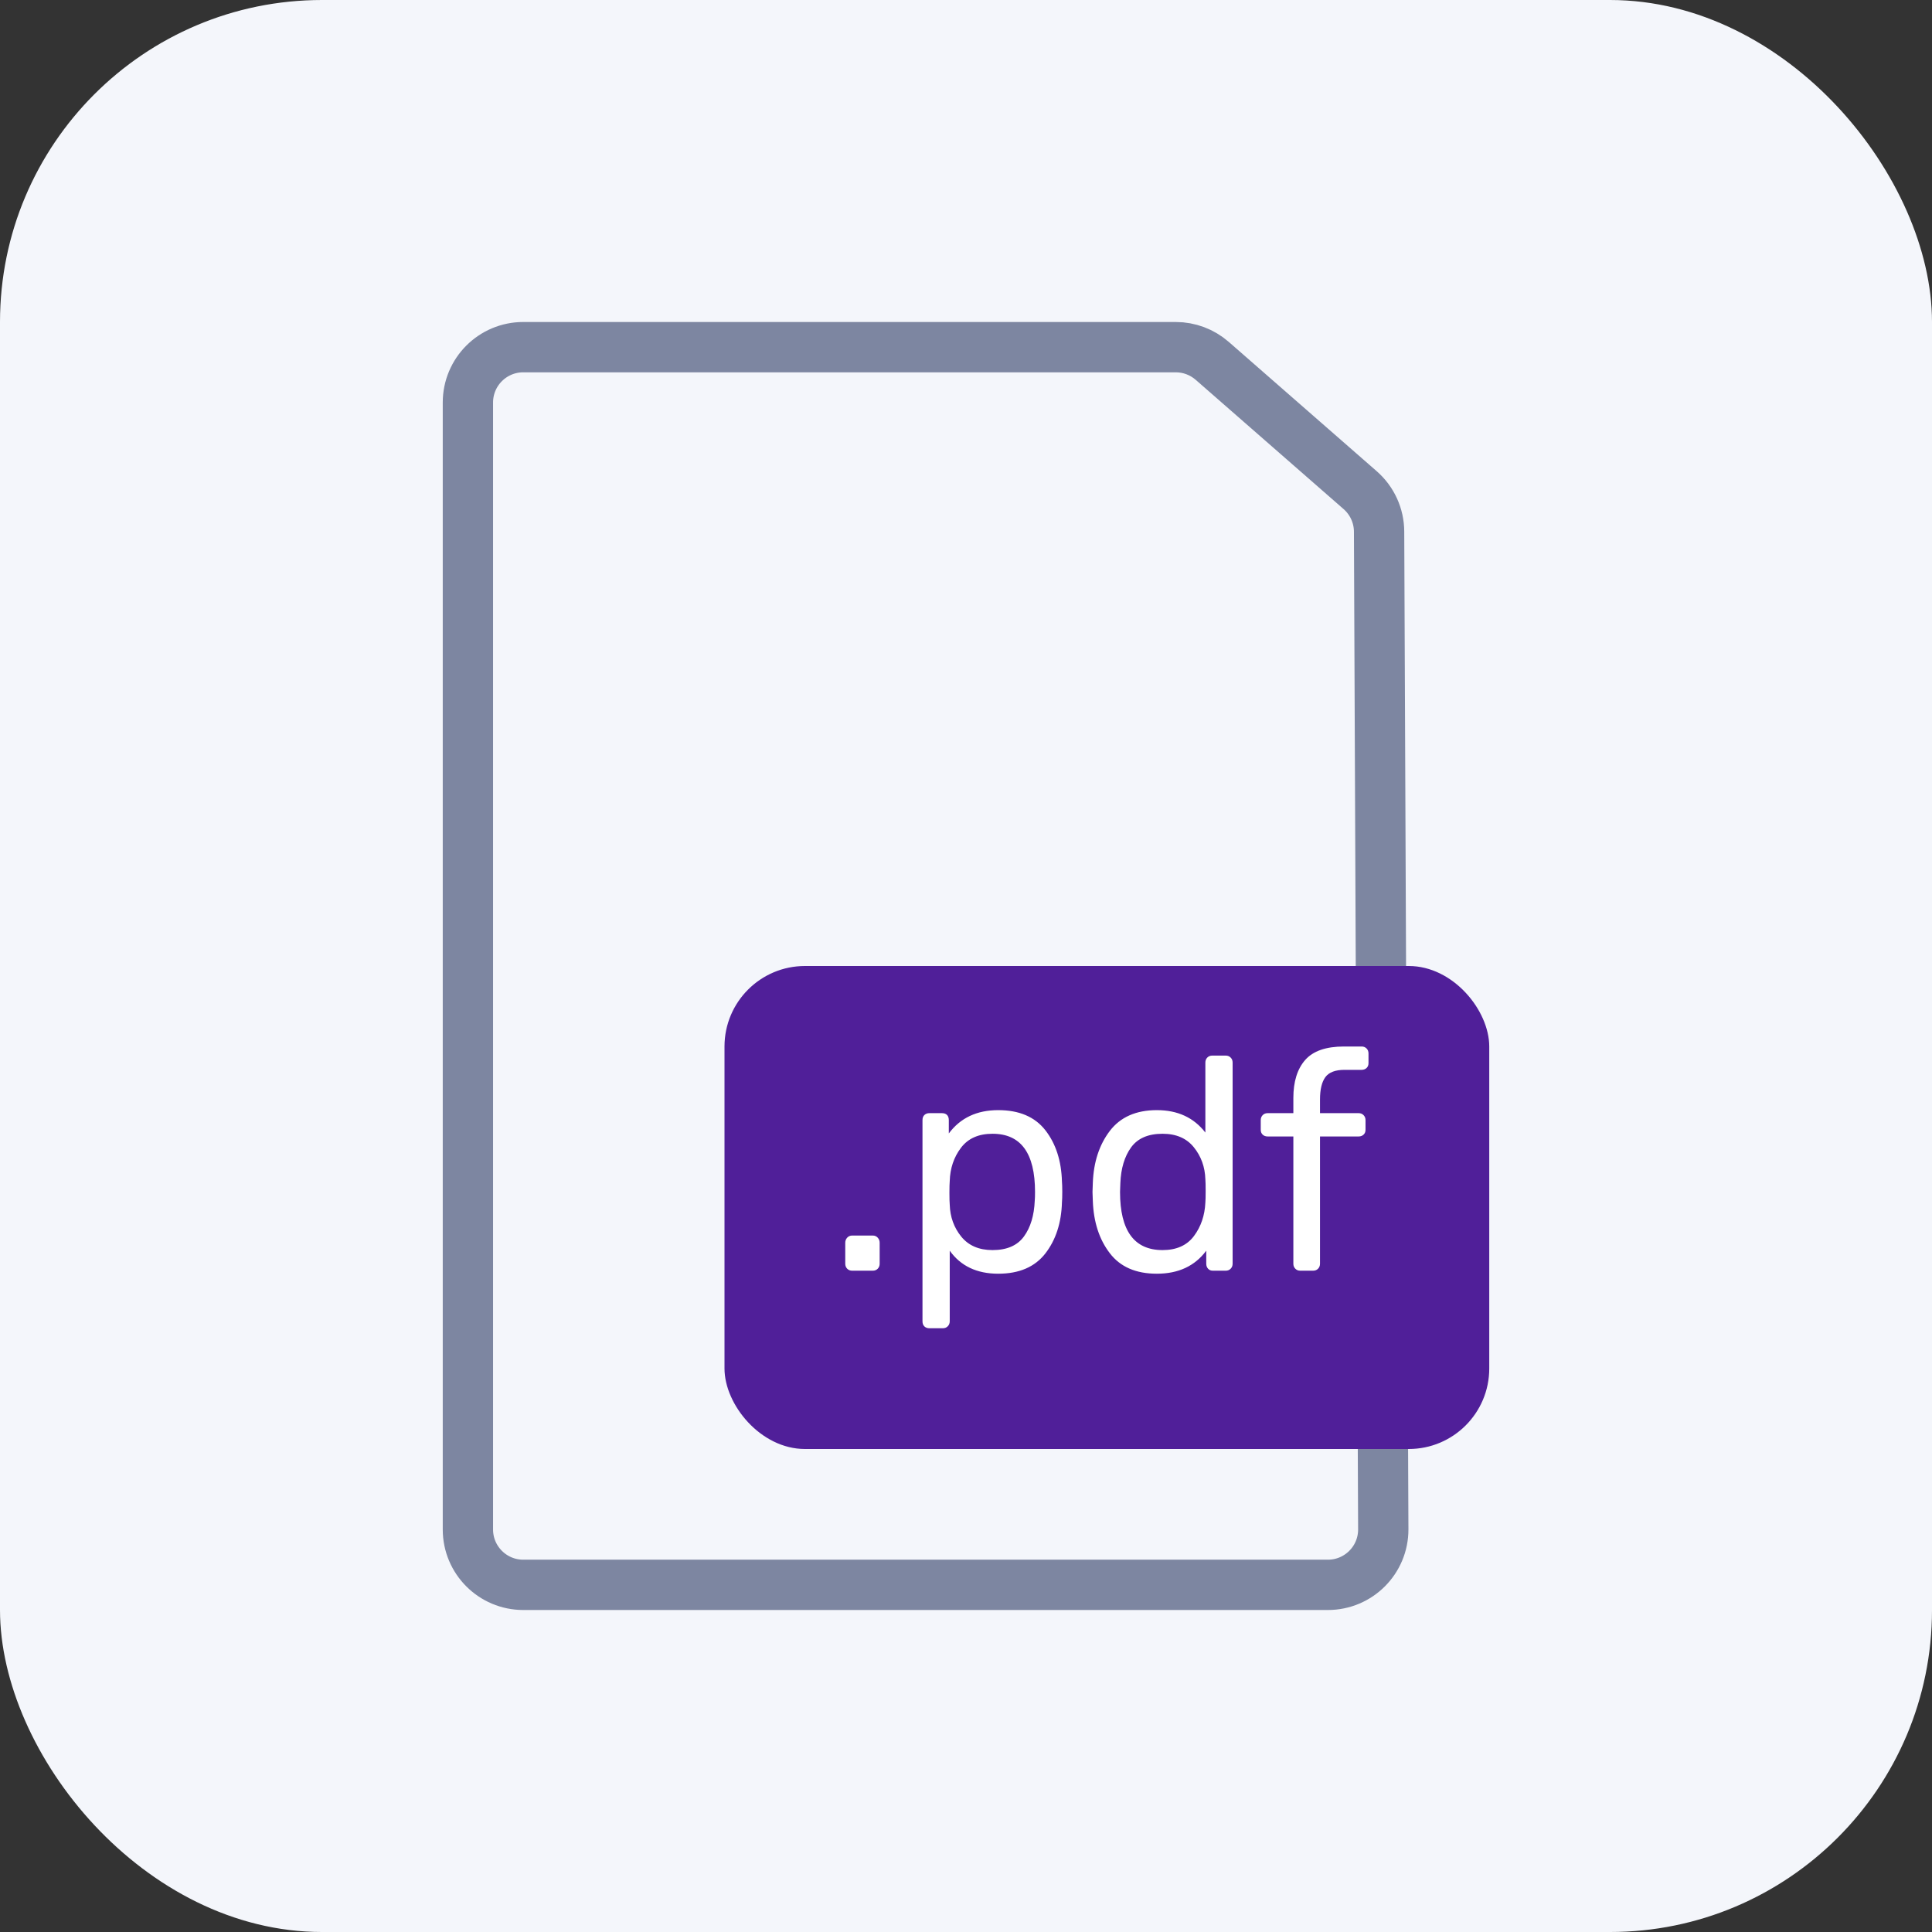 <svg width="48" height="48" viewBox="0 0 48 48" fill="none" xmlns="http://www.w3.org/2000/svg">
<rect x="0" y="0" width="48" height="48" fill="#333333" stroke="none"/>
<g id="Group 5">
<rect id="Rectangle Copy 25" width="48" height="48" rx="8" fill="#F4F6FB"/>
<g id="arquivos/file copy">
<path id="Rectangle Copy 4" d="M11.625 10C11.625 9.241 12.241 8.625 13 8.625H29.212C29.544 8.625 29.866 8.746 30.117 8.965L33.793 12.178C34.09 12.438 34.262 12.813 34.263 13.208L34.367 37.994C34.37 38.756 33.753 39.375 32.992 39.375H13C12.241 39.375 11.625 38.759 11.625 38V10Z" stroke="#7D86A1" stroke-width="1.25"/>
<rect id="Rectangle_Copy_5" x="18" y="24" width="19" height="12" rx="2" fill="#501F99"/>
<path id=".pdf" fill-rule="evenodd" clip-rule="evenodd" d="M32.182 31.521C32.214 31.554 32.255 31.57 32.304 31.57H32.624C32.674 31.57 32.715 31.554 32.747 31.521C32.779 31.488 32.795 31.447 32.795 31.397V28.235H33.755C33.804 28.235 33.845 28.22 33.877 28.19C33.91 28.16 33.926 28.12 33.926 28.07V27.829C33.926 27.779 33.91 27.738 33.877 27.705C33.845 27.672 33.804 27.656 33.755 27.656H32.795V27.317C32.795 27.066 32.84 26.881 32.929 26.76C33.018 26.64 33.177 26.58 33.405 26.58H33.829C33.879 26.58 33.919 26.564 33.952 26.534C33.984 26.504 34 26.464 34 26.414V26.173C34 26.123 33.984 26.081 33.952 26.049C33.919 26.016 33.879 26 33.829 26H33.39C32.944 26 32.623 26.112 32.427 26.335C32.231 26.558 32.133 26.873 32.133 27.28V27.656H31.494C31.444 27.656 31.403 27.672 31.371 27.705C31.339 27.738 31.323 27.779 31.323 27.829V28.07C31.323 28.12 31.339 28.16 31.371 28.19C31.403 28.22 31.444 28.235 31.494 28.235H32.133V31.397C32.133 31.447 32.149 31.488 32.182 31.521ZM27.571 31.133C27.831 31.475 28.221 31.645 28.742 31.645C29.277 31.645 29.686 31.454 29.969 31.073V31.397C29.969 31.447 29.984 31.488 30.014 31.521C30.044 31.554 30.083 31.57 30.133 31.57H30.453C30.502 31.57 30.543 31.554 30.575 31.521C30.608 31.488 30.624 31.447 30.624 31.397V26.399C30.624 26.349 30.608 26.307 30.575 26.275C30.543 26.242 30.502 26.226 30.453 26.226H30.118C30.068 26.226 30.027 26.242 29.995 26.275C29.963 26.307 29.947 26.349 29.947 26.399V28.138C29.659 27.766 29.258 27.581 28.742 27.581C28.226 27.581 27.837 27.753 27.574 28.096C27.312 28.44 27.17 28.87 27.151 29.387L27.143 29.613L27.151 29.839C27.17 30.361 27.31 30.792 27.571 31.133ZM22.967 32.955C22.999 32.985 23.04 33 23.09 33H23.424C23.474 33 23.515 32.984 23.547 32.951C23.579 32.919 23.596 32.877 23.596 32.827V31.073C23.868 31.454 24.27 31.645 24.8 31.645C25.321 31.645 25.711 31.477 25.972 31.141C26.232 30.805 26.37 30.381 26.384 29.869C26.389 29.814 26.392 29.728 26.392 29.613C26.392 29.497 26.389 29.412 26.384 29.357C26.37 28.84 26.232 28.415 25.972 28.081C25.711 27.747 25.321 27.581 24.8 27.581C24.27 27.581 23.861 27.774 23.573 28.16V27.829C23.573 27.774 23.558 27.731 23.529 27.701C23.499 27.671 23.457 27.656 23.402 27.656H23.09C23.04 27.656 22.999 27.671 22.967 27.701C22.935 27.731 22.919 27.774 22.919 27.829V32.827C22.919 32.882 22.935 32.925 22.967 32.955ZM21.048 31.521C21.081 31.554 21.122 31.57 21.171 31.57H21.684C21.734 31.57 21.775 31.554 21.807 31.521C21.839 31.488 21.855 31.447 21.855 31.397V30.877C21.855 30.827 21.839 30.785 21.807 30.75C21.775 30.714 21.734 30.697 21.684 30.697H21.171C21.122 30.697 21.081 30.714 21.048 30.75C21.016 30.785 21 30.827 21 30.877V31.397C21 31.447 21.016 31.488 21.048 31.521ZM24.659 31.058C25.016 31.058 25.276 30.945 25.44 30.719C25.604 30.494 25.693 30.198 25.708 29.831C25.713 29.781 25.715 29.708 25.715 29.613C25.715 28.649 25.363 28.168 24.659 28.168C24.312 28.168 24.05 28.284 23.874 28.518C23.698 28.751 23.605 29.026 23.596 29.342C23.591 29.397 23.588 29.495 23.588 29.636C23.588 29.776 23.591 29.874 23.596 29.929C23.605 30.235 23.701 30.5 23.882 30.723C24.063 30.946 24.322 31.058 24.659 31.058ZM28.883 31.058C29.23 31.058 29.491 30.941 29.664 30.708C29.838 30.475 29.932 30.198 29.947 29.876C29.952 29.821 29.954 29.726 29.954 29.59C29.954 29.45 29.952 29.352 29.947 29.297C29.937 28.991 29.841 28.726 29.66 28.503C29.48 28.279 29.22 28.168 28.883 28.168C28.526 28.168 28.266 28.281 28.102 28.506C27.939 28.732 27.849 29.028 27.835 29.395L27.827 29.613C27.827 30.576 28.179 31.058 28.883 31.058Z" fill="white"/>
</g>
</g>
</svg>

